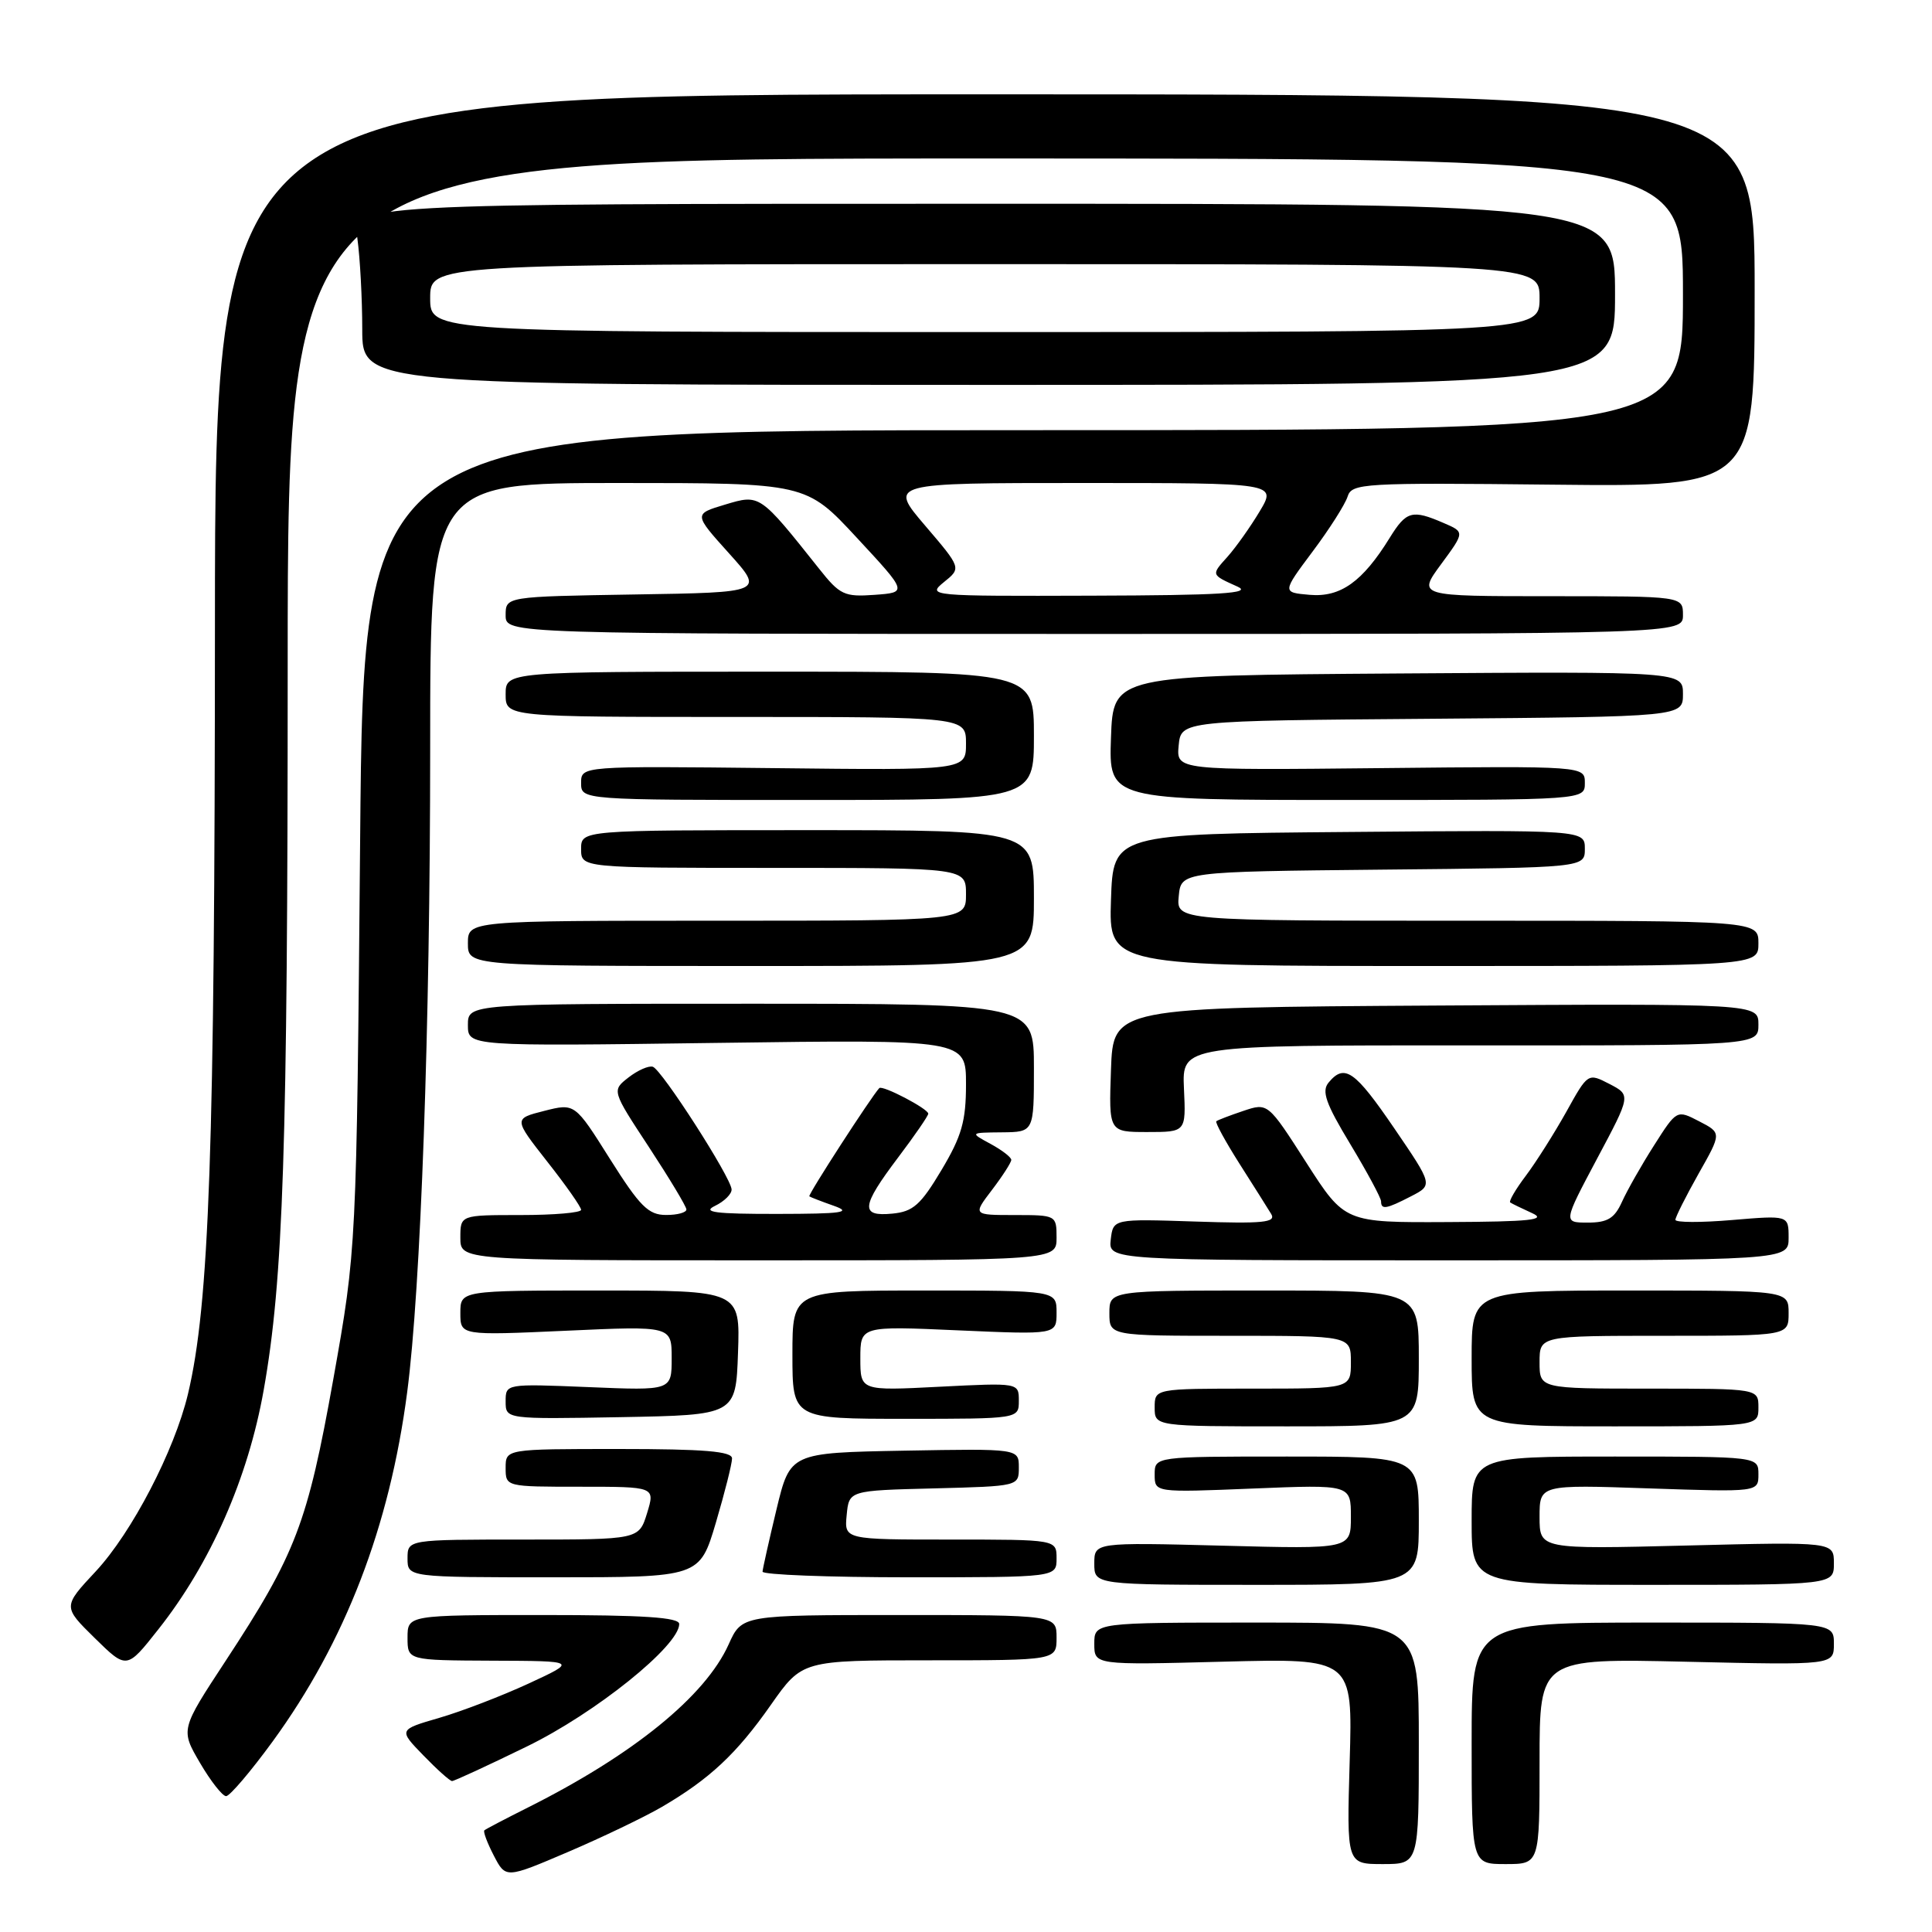 <?xml version="1.0" encoding="UTF-8" standalone="no"?>
<!DOCTYPE svg PUBLIC "-//W3C//DTD SVG 1.1//EN" "http://www.w3.org/Graphics/SVG/1.1/DTD/svg11.dtd" >
<svg xmlns="http://www.w3.org/2000/svg" xmlns:xlink="http://www.w3.org/1999/xlink" version="1.1" viewBox="0 0 256 256">
 <g >
 <path fill="currentColor"
d=" M 87.66 239.45 C 94.02 235.74 97.60 232.39 102.14 225.91 C 106.29 220.00 106.29 220.00 123.14 220.00 C 140.00 220.00 140.00 220.00 140.00 217.00 C 140.00 214.00 140.00 214.00 119.15 214.00 C 98.30 214.00 98.30 214.00 96.55 217.89 C 93.46 224.75 83.92 232.50 70.00 239.48 C 66.97 241.00 64.35 242.37 64.18 242.53 C 64.00 242.69 64.56 244.19 65.43 245.87 C 67.01 248.92 67.01 248.92 75.25 245.40 C 79.79 243.46 85.37 240.78 87.66 239.45 Z  M 188.00 231.00 C 188.00 215.00 188.00 215.00 166.50 215.00 C 145.00 215.00 145.00 215.00 145.00 217.81 C 145.00 220.63 145.00 220.63 162.12 220.18 C 179.24 219.74 179.24 219.74 178.84 233.37 C 178.44 247.00 178.44 247.00 183.22 247.00 C 188.00 247.00 188.00 247.00 188.00 231.00 Z  M 204.00 233.37 C 204.00 219.74 204.00 219.74 223.50 220.19 C 243.00 220.64 243.00 220.64 243.00 217.82 C 243.00 215.00 243.00 215.00 219.00 215.00 C 195.00 215.00 195.00 215.00 195.00 231.00 C 195.00 247.00 195.00 247.00 199.50 247.00 C 204.00 247.00 204.00 247.00 204.00 233.37 Z  M 36.13 230.75 C 45.74 217.56 51.62 202.32 53.95 184.50 C 55.76 170.74 57.00 135.99 57.00 99.30 C 57.00 64.00 57.00 64.00 81.91 64.00 C 106.81 64.00 106.81 64.00 113.53 71.25 C 120.26 78.50 120.26 78.50 115.89 78.82 C 111.88 79.11 111.29 78.84 108.52 75.34 C 100.65 65.44 100.70 65.47 96.08 66.86 C 91.91 68.11 91.91 68.11 96.58 73.30 C 101.26 78.50 101.26 78.50 84.13 78.77 C 67.00 79.05 67.00 79.05 67.00 81.52 C 67.00 84.00 67.00 84.00 145.00 84.00 C 223.00 84.00 223.00 84.00 223.00 81.50 C 223.00 79.00 223.00 79.00 205.41 79.00 C 187.83 79.00 187.83 79.00 190.96 74.75 C 194.09 70.50 194.09 70.50 191.29 69.30 C 187.11 67.49 186.35 67.70 184.14 71.27 C 180.55 77.08 177.63 79.17 173.55 78.82 C 169.88 78.50 169.88 78.50 173.92 73.09 C 176.15 70.12 178.23 66.84 178.56 65.81 C 179.12 64.03 180.50 63.95 205.83 64.22 C 232.50 64.50 232.50 64.50 232.50 38.50 C 232.50 12.50 232.50 12.50 130.50 12.50 C 28.50 12.50 28.50 12.50 28.48 83.00 C 28.46 152.43 27.74 172.82 24.90 184.74 C 23.10 192.25 17.47 203.07 12.70 208.20 C 8.32 212.89 8.32 212.89 12.55 217.05 C 16.79 221.21 16.79 221.21 20.97 215.91 C 27.90 207.16 32.87 195.86 34.94 184.19 C 37.54 169.57 38.12 152.26 38.12 88.25 C 38.13 21.00 38.13 21.00 130.56 21.00 C 223.00 21.00 223.00 21.00 223.00 39.00 C 223.00 57.00 223.00 57.00 135.59 57.00 C 48.19 57.00 48.19 57.00 47.72 111.25 C 47.24 165.50 47.24 165.50 44.17 182.72 C 40.74 201.88 39.21 205.89 29.88 220.10 C 23.92 229.18 23.92 229.18 26.50 233.59 C 27.92 236.02 29.48 238.00 29.96 238.00 C 30.44 238.00 33.22 234.74 36.13 230.75 Z  M 69.79 231.43 C 78.88 227.01 90.00 218.08 90.00 215.19 C 90.00 214.31 85.28 214.00 72.00 214.00 C 54.00 214.00 54.00 214.00 54.00 217.00 C 54.00 220.00 54.00 220.00 65.25 220.05 C 76.50 220.09 76.50 220.09 70.04 223.08 C 66.49 224.72 61.16 226.77 58.19 227.63 C 52.80 229.20 52.80 229.20 56.10 232.60 C 57.91 234.47 59.62 236.00 59.90 236.00 C 60.18 236.00 64.63 233.95 69.79 231.43 Z  M 188.00 201.50 C 188.00 193.00 188.00 193.00 170.50 193.00 C 153.00 193.00 153.00 193.00 153.00 195.38 C 153.00 197.77 153.00 197.77 166.00 197.24 C 179.00 196.71 179.00 196.71 179.00 200.98 C 179.00 205.26 179.00 205.26 162.00 204.81 C 145.00 204.37 145.00 204.37 145.00 207.19 C 145.00 210.00 145.00 210.00 166.50 210.00 C 188.00 210.00 188.00 210.00 188.00 201.50 Z  M 243.00 207.15 C 243.00 204.30 243.00 204.30 223.50 204.79 C 204.00 205.28 204.00 205.28 204.00 201.00 C 204.00 196.72 204.00 196.72 218.50 197.22 C 233.00 197.71 233.00 197.71 233.00 195.35 C 233.00 193.00 233.00 193.00 214.00 193.00 C 195.00 193.00 195.00 193.00 195.00 201.50 C 195.00 210.00 195.00 210.00 219.00 210.00 C 243.00 210.00 243.00 210.00 243.00 207.15 Z  M 94.86 201.75 C 96.04 197.76 97.00 193.94 97.00 193.25 C 97.00 192.31 93.33 192.00 82.00 192.00 C 67.00 192.00 67.00 192.00 67.00 194.50 C 67.00 197.00 67.01 197.00 76.91 197.00 C 86.81 197.00 86.81 197.00 85.74 200.50 C 84.66 204.00 84.66 204.00 69.33 204.00 C 54.00 204.00 54.00 204.00 54.00 206.50 C 54.00 209.00 54.00 209.00 73.35 209.00 C 92.71 209.00 92.71 209.00 94.86 201.75 Z  M 140.00 206.50 C 140.00 204.00 140.00 204.00 125.94 204.00 C 111.87 204.00 111.87 204.00 112.19 200.75 C 112.50 197.50 112.50 197.50 123.75 197.22 C 135.00 196.93 135.00 196.93 135.00 194.44 C 135.00 191.95 135.00 191.95 119.85 192.22 C 104.70 192.50 104.70 192.50 102.89 200.00 C 101.90 204.12 101.07 207.84 101.04 208.25 C 101.02 208.66 109.78 209.00 120.50 209.00 C 140.00 209.00 140.00 209.00 140.00 206.50 Z  M 188.00 180.00 C 188.00 171.00 188.00 171.00 167.50 171.00 C 147.00 171.00 147.00 171.00 147.00 174.00 C 147.00 177.00 147.00 177.00 163.00 177.00 C 179.00 177.00 179.00 177.00 179.00 180.50 C 179.00 184.00 179.00 184.00 166.00 184.00 C 153.00 184.00 153.00 184.00 153.00 186.50 C 153.00 189.00 153.00 189.00 170.50 189.00 C 188.00 189.00 188.00 189.00 188.00 180.00 Z  M 233.00 186.50 C 233.00 184.00 233.00 184.00 218.50 184.00 C 204.00 184.00 204.00 184.00 204.00 180.50 C 204.00 177.00 204.00 177.00 220.50 177.00 C 237.00 177.00 237.00 177.00 237.00 174.00 C 237.00 171.00 237.00 171.00 216.00 171.00 C 195.00 171.00 195.00 171.00 195.00 180.00 C 195.00 189.00 195.00 189.00 214.00 189.00 C 233.00 189.00 233.00 189.00 233.00 186.50 Z  M 97.79 179.25 C 98.08 171.00 98.08 171.00 79.54 171.00 C 61.00 171.00 61.00 171.00 61.00 173.98 C 61.00 176.96 61.00 176.96 75.00 176.33 C 89.00 175.69 89.00 175.69 89.00 179.97 C 89.00 184.26 89.00 184.26 78.00 183.80 C 67.00 183.35 67.00 183.35 67.00 185.70 C 67.00 188.05 67.00 188.05 82.25 187.78 C 97.50 187.50 97.50 187.50 97.79 179.25 Z  M 135.00 185.61 C 135.00 183.22 135.00 183.22 124.50 183.75 C 114.00 184.29 114.00 184.29 114.00 179.99 C 114.00 175.70 114.00 175.70 127.00 176.28 C 140.00 176.85 140.00 176.85 140.00 173.93 C 140.00 171.00 140.00 171.00 122.50 171.00 C 105.00 171.00 105.00 171.00 105.00 179.50 C 105.00 188.00 105.00 188.00 120.00 188.00 C 135.00 188.00 135.00 188.00 135.00 185.61 Z  M 140.00 164.00 C 140.00 161.03 139.95 161.00 134.45 161.00 C 128.90 161.00 128.90 161.00 131.45 157.66 C 132.85 155.82 134.00 154.03 134.00 153.69 C 134.00 153.34 132.76 152.39 131.25 151.57 C 128.50 150.08 128.50 150.08 132.75 150.04 C 137.00 150.00 137.00 150.00 137.00 141.50 C 137.00 133.00 137.00 133.00 99.50 133.00 C 62.00 133.00 62.00 133.00 62.00 135.82 C 62.00 138.64 62.00 138.64 95.00 138.19 C 128.00 137.74 128.00 137.74 128.00 143.66 C 128.00 148.56 127.44 150.53 124.75 155.04 C 122.00 159.65 120.99 160.55 118.25 160.81 C 113.95 161.23 114.09 159.89 119.00 153.38 C 121.20 150.47 123.00 147.85 123.00 147.57 C 123.00 146.92 116.92 143.74 116.51 144.18 C 115.47 145.28 107.02 158.34 107.24 158.52 C 107.38 158.63 108.85 159.20 110.50 159.78 C 112.96 160.65 111.62 160.84 103.00 160.85 C 94.74 160.86 92.98 160.63 94.75 159.78 C 95.99 159.18 96.97 158.20 96.94 157.60 C 96.85 155.99 87.67 141.71 86.50 141.35 C 85.95 141.18 84.50 141.82 83.28 142.77 C 81.06 144.50 81.06 144.50 85.99 152.00 C 88.69 156.12 90.93 159.84 90.95 160.25 C 90.98 160.66 89.76 161.00 88.25 160.99 C 85.92 160.99 84.79 159.86 80.83 153.58 C 76.17 146.17 76.17 146.17 72.11 147.20 C 68.05 148.23 68.05 148.23 72.52 153.93 C 74.99 157.06 77.00 159.93 77.00 160.31 C 77.00 160.69 73.40 161.00 69.00 161.00 C 61.00 161.00 61.00 161.00 61.00 164.00 C 61.00 167.00 61.00 167.00 100.50 167.00 C 140.00 167.00 140.00 167.00 140.00 164.00 Z  M 237.00 164.01 C 237.00 161.03 237.00 161.03 229.50 161.66 C 225.38 162.01 222.00 162.00 222.00 161.63 C 222.00 161.27 223.38 158.53 225.06 155.54 C 228.13 150.12 228.13 150.12 225.15 148.58 C 222.18 147.04 222.18 147.04 219.17 151.77 C 217.51 154.37 215.60 157.74 214.92 159.25 C 213.93 161.44 213.01 162.00 210.40 162.00 C 207.12 162.00 207.12 162.00 211.61 153.55 C 216.11 145.11 216.11 145.11 213.26 143.63 C 210.41 142.16 210.41 142.16 207.54 147.33 C 205.95 150.17 203.55 153.97 202.19 155.78 C 200.83 157.58 199.90 159.18 200.11 159.33 C 200.32 159.48 201.62 160.11 203.00 160.74 C 205.01 161.64 202.84 161.88 191.85 161.93 C 178.19 162.00 178.19 162.00 173.09 154.05 C 168.00 146.11 168.00 146.11 164.75 147.20 C 162.96 147.80 161.35 148.42 161.17 148.57 C 160.98 148.71 162.36 151.23 164.22 154.17 C 166.09 157.10 167.98 160.11 168.44 160.86 C 169.12 161.99 167.37 162.16 158.38 161.86 C 147.50 161.50 147.50 161.50 147.18 164.25 C 146.87 167.00 146.87 167.00 191.93 167.00 C 237.00 167.00 237.00 167.00 237.00 164.01 Z  M 186.98 158.51 C 189.87 157.02 189.87 157.02 184.75 149.51 C 179.52 141.85 178.16 140.90 176.05 143.44 C 175.09 144.59 175.66 146.21 178.93 151.62 C 181.17 155.34 183.00 158.74 183.00 159.19 C 183.00 160.33 183.69 160.21 186.98 158.51 Z  M 156.88 144.25 C 156.62 138.50 156.62 138.50 194.81 138.52 C 233.00 138.54 233.00 138.54 233.00 135.76 C 233.00 132.98 233.00 132.98 190.25 133.24 C 147.50 133.50 147.50 133.50 147.21 141.75 C 146.92 150.00 146.92 150.00 152.03 150.00 C 157.15 150.00 157.15 150.00 156.88 144.25 Z  M 137.00 119.00 C 137.00 110.00 137.00 110.00 107.00 110.00 C 77.00 110.00 77.00 110.00 77.00 112.50 C 77.00 115.00 77.00 115.00 102.50 115.00 C 128.00 115.00 128.00 115.00 128.00 118.50 C 128.00 122.00 128.00 122.00 95.00 122.00 C 62.00 122.00 62.00 122.00 62.00 125.00 C 62.00 128.00 62.00 128.00 99.50 128.00 C 137.00 128.00 137.00 128.00 137.00 119.00 Z  M 233.00 125.00 C 233.00 122.00 233.00 122.00 194.44 122.00 C 155.87 122.00 155.87 122.00 156.19 118.75 C 156.50 115.50 156.50 115.50 183.25 115.23 C 210.00 114.97 210.00 114.97 210.00 112.47 C 210.00 109.97 210.00 109.97 178.75 110.24 C 147.50 110.50 147.50 110.50 147.21 119.25 C 146.92 128.00 146.92 128.00 189.96 128.00 C 233.00 128.00 233.00 128.00 233.00 125.00 Z  M 137.00 97.50 C 137.00 89.00 137.00 89.00 102.00 89.00 C 67.00 89.00 67.00 89.00 67.00 92.00 C 67.00 95.00 67.00 95.00 97.50 95.00 C 128.00 95.00 128.00 95.00 128.00 98.53 C 128.00 102.07 128.00 102.07 102.50 101.78 C 77.00 101.50 77.00 101.50 77.00 103.75 C 77.00 106.00 77.00 106.00 107.00 106.00 C 137.00 106.00 137.00 106.00 137.00 97.50 Z  M 210.00 103.75 C 210.00 101.50 210.00 101.50 182.93 101.78 C 155.87 102.06 155.87 102.06 156.18 98.78 C 156.50 95.50 156.50 95.50 189.75 95.24 C 223.00 94.97 223.00 94.97 223.00 91.97 C 223.00 88.98 223.00 88.98 185.25 89.24 C 147.50 89.50 147.50 89.50 147.21 97.75 C 146.92 106.00 146.92 106.00 178.46 106.00 C 210.00 106.00 210.00 106.00 210.00 103.75 Z  M 214.00 39.00 C 214.00 27.00 214.00 27.00 130.36 27.00 C 46.73 27.00 46.73 27.00 47.36 31.64 C 47.71 34.19 48.00 39.59 48.00 43.64 C 48.00 51.00 48.00 51.00 131.00 51.00 C 214.00 51.00 214.00 51.00 214.00 39.00 Z  M 125.08 77.13 C 127.39 75.27 127.39 75.27 122.57 69.63 C 117.76 64.00 117.76 64.00 143.46 64.00 C 169.16 64.00 169.16 64.00 166.92 67.75 C 165.69 69.81 163.77 72.51 162.67 73.75 C 160.46 76.21 160.43 76.13 164.00 77.74 C 165.95 78.62 161.73 78.88 144.64 78.93 C 123.15 79.00 122.82 78.97 125.08 77.13 Z  M 57.00 39.50 C 57.00 35.00 57.00 35.00 130.50 35.00 C 204.00 35.00 204.00 35.00 204.00 39.50 C 204.00 44.00 204.00 44.00 130.50 44.00 C 57.00 44.00 57.00 44.00 57.00 39.50 Z "/>
</g>
</svg>